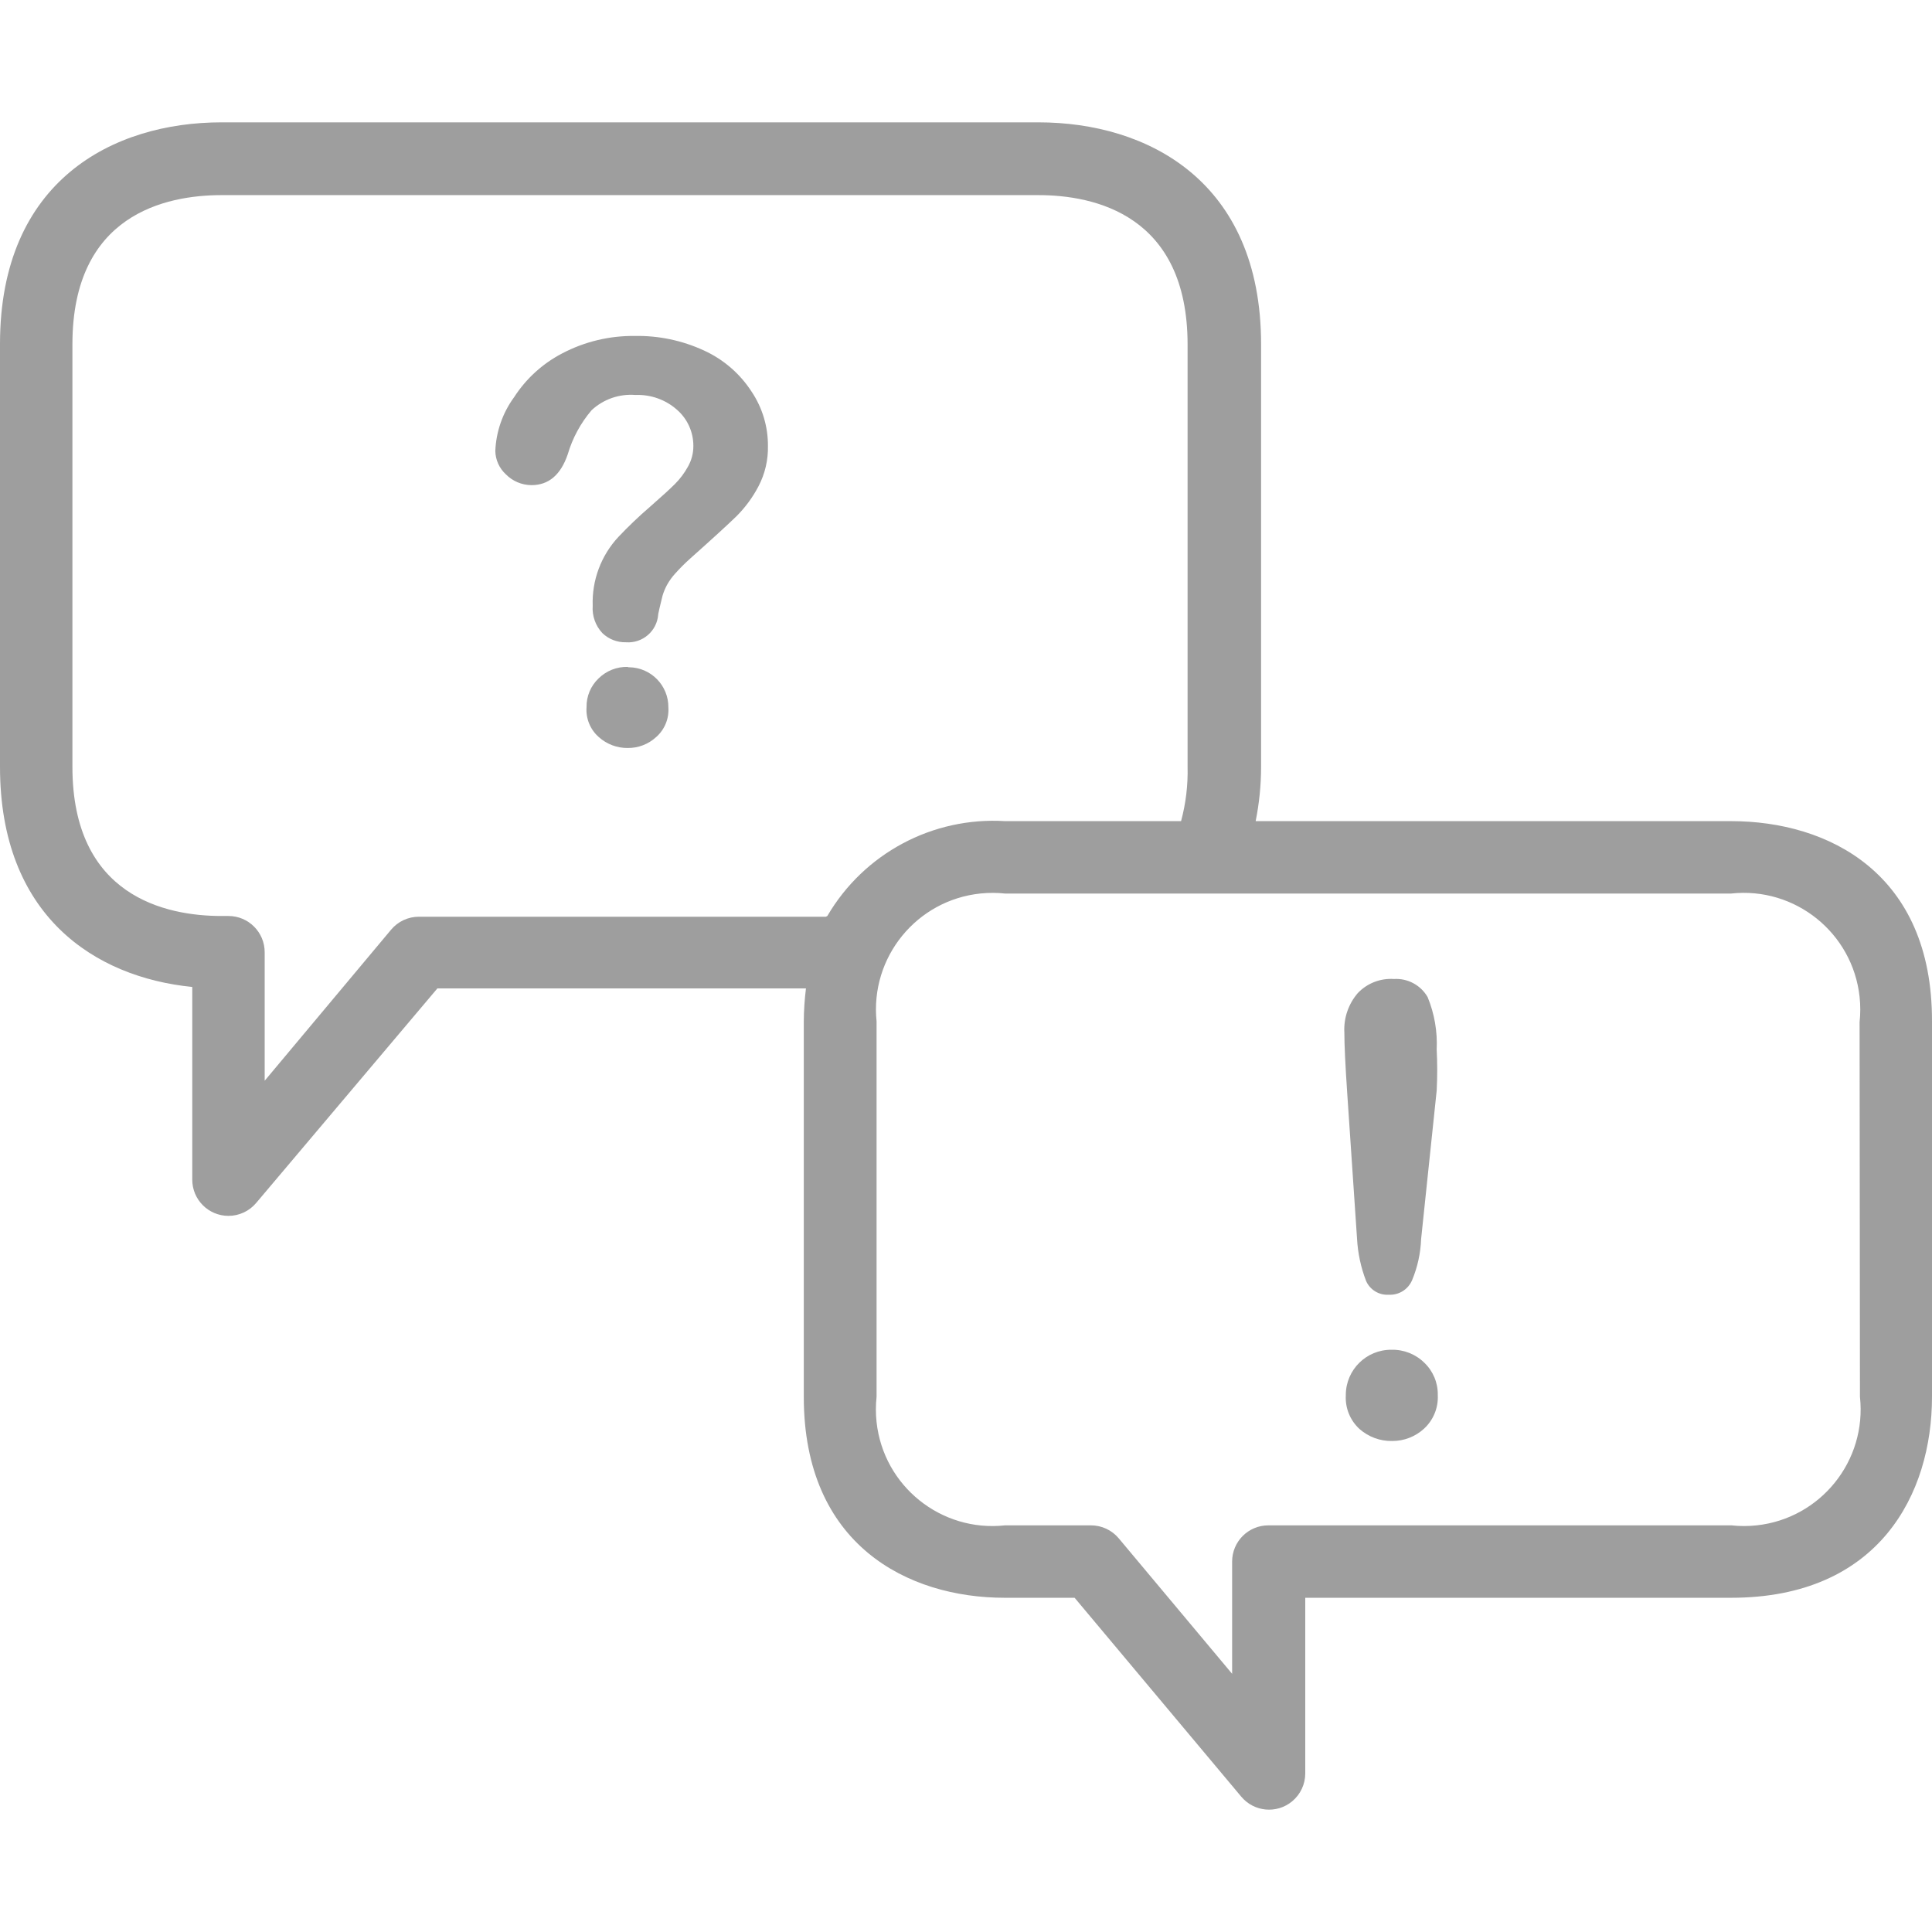 <?xml version="1.0"?>
<svg xmlns="http://www.w3.org/2000/svg" xmlns:xlink="http://www.w3.org/1999/xlink" version="1.1" id="Capa_1" x="0px" y="0px" viewBox="0 0 426.88 426.88" style="enable-background:new 0 0 426.88 426.88;" xml:space="preserve" width="30px" height="30px" class=""><g><g>
	<g>
		<path d="M382.48,181.432H277.44c0.792-3.924,1.194-7.917,1.2-11.92v-93.44c0-36.16-25.2-49.04-49.2-49.04H48.96    c-24,0-48.96,12.88-48.96,48.96v93.44c0,32.88,20.88,46.48,42.48,48.64v42.56c-0.009,4.418,3.566,8.007,7.984,8.016    c2.388,0.005,4.652-1.057,6.176-2.896l40-47.36h81.44c-0.303,2.415-0.464,4.846-0.48,7.28v82.96c0,32.72,22.96,44.4,44.4,44.4    h15.44l36.8,43.92c2.819,3.402,7.862,3.875,11.264,1.056c1.838-1.523,2.9-3.788,2.896-6.176v-38.8h94.08    c32.72,0,44.4-22.96,44.4-44.4v-82.96C426.96,192.952,404,181.432,382.48,181.432z M182.8,202.392l-0.32,0.16H92.56    c-2.379-0.004-4.637,1.052-6.16,2.88l-27.92,33.36v-28.4c0-4.418-3.582-8-8-8h-1.52c-12.32,0-32.96-4.32-32.96-32.96v-93.36    c0-28.72,20.64-32.96,32.96-32.96h180.48c12.32,0,32.96,4.32,32.96,33.04v93.28c0.098,4.048-0.387,8.09-1.44,12h-38.88    C206.081,180.448,190.89,188.554,182.8,202.392z M388.143,337.032c-1.856,0.202-3.728,0.202-5.583,0H280.24c-4.418,0-8,3.582-8,8    v24.8l-25.04-29.92c-1.523-1.828-3.781-2.884-6.16-2.88h-18.96c-14.143,1.542-26.858-8.674-28.4-22.817    c-0.202-1.856-0.202-3.728,0-5.583v-82.96c-1.452-14.153,8.843-26.803,22.996-28.255c1.797-0.184,3.608-0.179,5.404,0.015h160.4    c14.143-1.542,26.858,8.674,28.4,22.817c0.202,1.856,0.202,3.728,0,5.583l0.08,82.8    C412.502,322.775,402.286,335.49,388.143,337.032z" data-original="#000000" class="active-path" data-old_color="#bfbfbf" fill="#9e9e9e"/>
	</g>
</g><g>
	<g>
		<path d="M166.08,86.552c-2.575-3.988-6.24-7.153-10.56-9.12c-4.786-2.207-10.01-3.302-15.28-3.2c-5.57-0.069-11.069,1.251-16,3.84    c-4.329,2.245-7.997,5.582-10.64,9.68c-2.543,3.47-3.991,7.621-4.16,11.92c0.048,1.951,0.885,3.798,2.32,5.12    c1.497,1.527,3.542,2.391,5.68,2.4c3.787,0,6.453-2.267,8-6.8c1.053-3.589,2.852-6.915,5.28-9.76    c2.613-2.428,6.125-3.647,9.68-3.36c3.376-0.14,6.674,1.036,9.2,3.28c2.303,2.018,3.617,4.937,3.6,8    c0.007,1.599-0.407,3.171-1.2,4.56c-0.772,1.411-1.742,2.704-2.88,3.84c-1.12,1.12-2.96,2.8-5.52,5.04    c-2.432,2.093-4.755,4.309-6.96,6.64c-3.834,4.113-5.877,9.581-5.68,15.2c-0.165,2.24,0.618,4.446,2.16,6.08    c1.4,1.33,3.27,2.049,5.2,2c3.657,0.271,6.842-2.474,7.113-6.131c0.003-0.036,0.005-0.073,0.007-0.109    c0.4-1.92,0.8-3.36,0.96-4.08c0.241-0.804,0.563-1.581,0.96-2.32c0.509-0.924,1.127-1.783,1.84-2.56    c1.032-1.153,2.127-2.248,3.28-3.28c4.907-4.373,8.32-7.493,10.24-9.36c1.954-1.953,3.6-4.192,4.88-6.64    c1.428-2.739,2.143-5.792,2.08-8.88C169.706,94.282,168.452,90.102,166.08,86.552z" data-original="#000000" class="active-path" data-old_color="#9e9e9e" fill="#9e9e9e"/>
	</g>
</g><g>
	<g>
		<path d="M147.68,156.312c0.044-4.86-3.859-8.836-8.719-8.88c-0.054,0-0.107,0-0.161,0l-0.08-0.08    c-2.419-0.065-4.759,0.86-6.48,2.56c-1.721,1.647-2.678,3.938-2.64,6.32c-0.193,2.519,0.816,4.98,2.72,6.64    c1.759,1.571,4.042,2.428,6.4,2.4c2.309,0.019,4.539-0.839,6.24-2.4C146.841,161.23,147.847,158.803,147.68,156.312z" data-original="#000000" class="active-path" data-old_color="#9e9e9e" fill="#9e9e9e"/>
	</g>
</g><g>
	<g>
		<path d="M317.44,231.912c0.191-3.966-0.492-7.926-2-11.6c-1.517-2.641-4.401-4.191-7.44-4c-2.998-0.205-5.932,0.939-8,3.12    c-2.077,2.415-3.138,5.54-2.96,8.72c0,2.72,0.213,7.227,0.64,13.52l2.16,32c0.171,3.206,0.846,6.364,2,9.36    c0.871,1.974,2.887,3.19,5.04,3.04c2.208,0.111,4.252-1.167,5.12-3.2c1.21-2.895,1.887-5.984,2-9.12l3.44-32.8    C317.594,237.941,317.594,234.924,317.44,231.912z" data-original="#000000" class="active-path" data-old_color="#9e9e9e" fill="#9e9e9e"/>
	</g>
</g><g>
	<g>
		<path d="M314.72,301.112c-1.934-1.91-4.563-2.949-7.28-2.88c-5.523-0.044-10.036,4.397-10.08,9.919c0,0.054,0,0.107,0,0.161    c-0.157,2.811,0.959,5.543,3.04,7.44c1.984,1.751,4.554,2.693,7.2,2.64c2.606,0.015,5.121-0.957,7.04-2.72    c2.071-1.903,3.186-4.631,3.04-7.44C317.732,305.549,316.658,302.967,314.72,301.112z" data-original="#000000" class="active-path" data-old_color="#9e9e9e" fill="#9e9e9e"/>
	</g>
</g></g> </svg>
